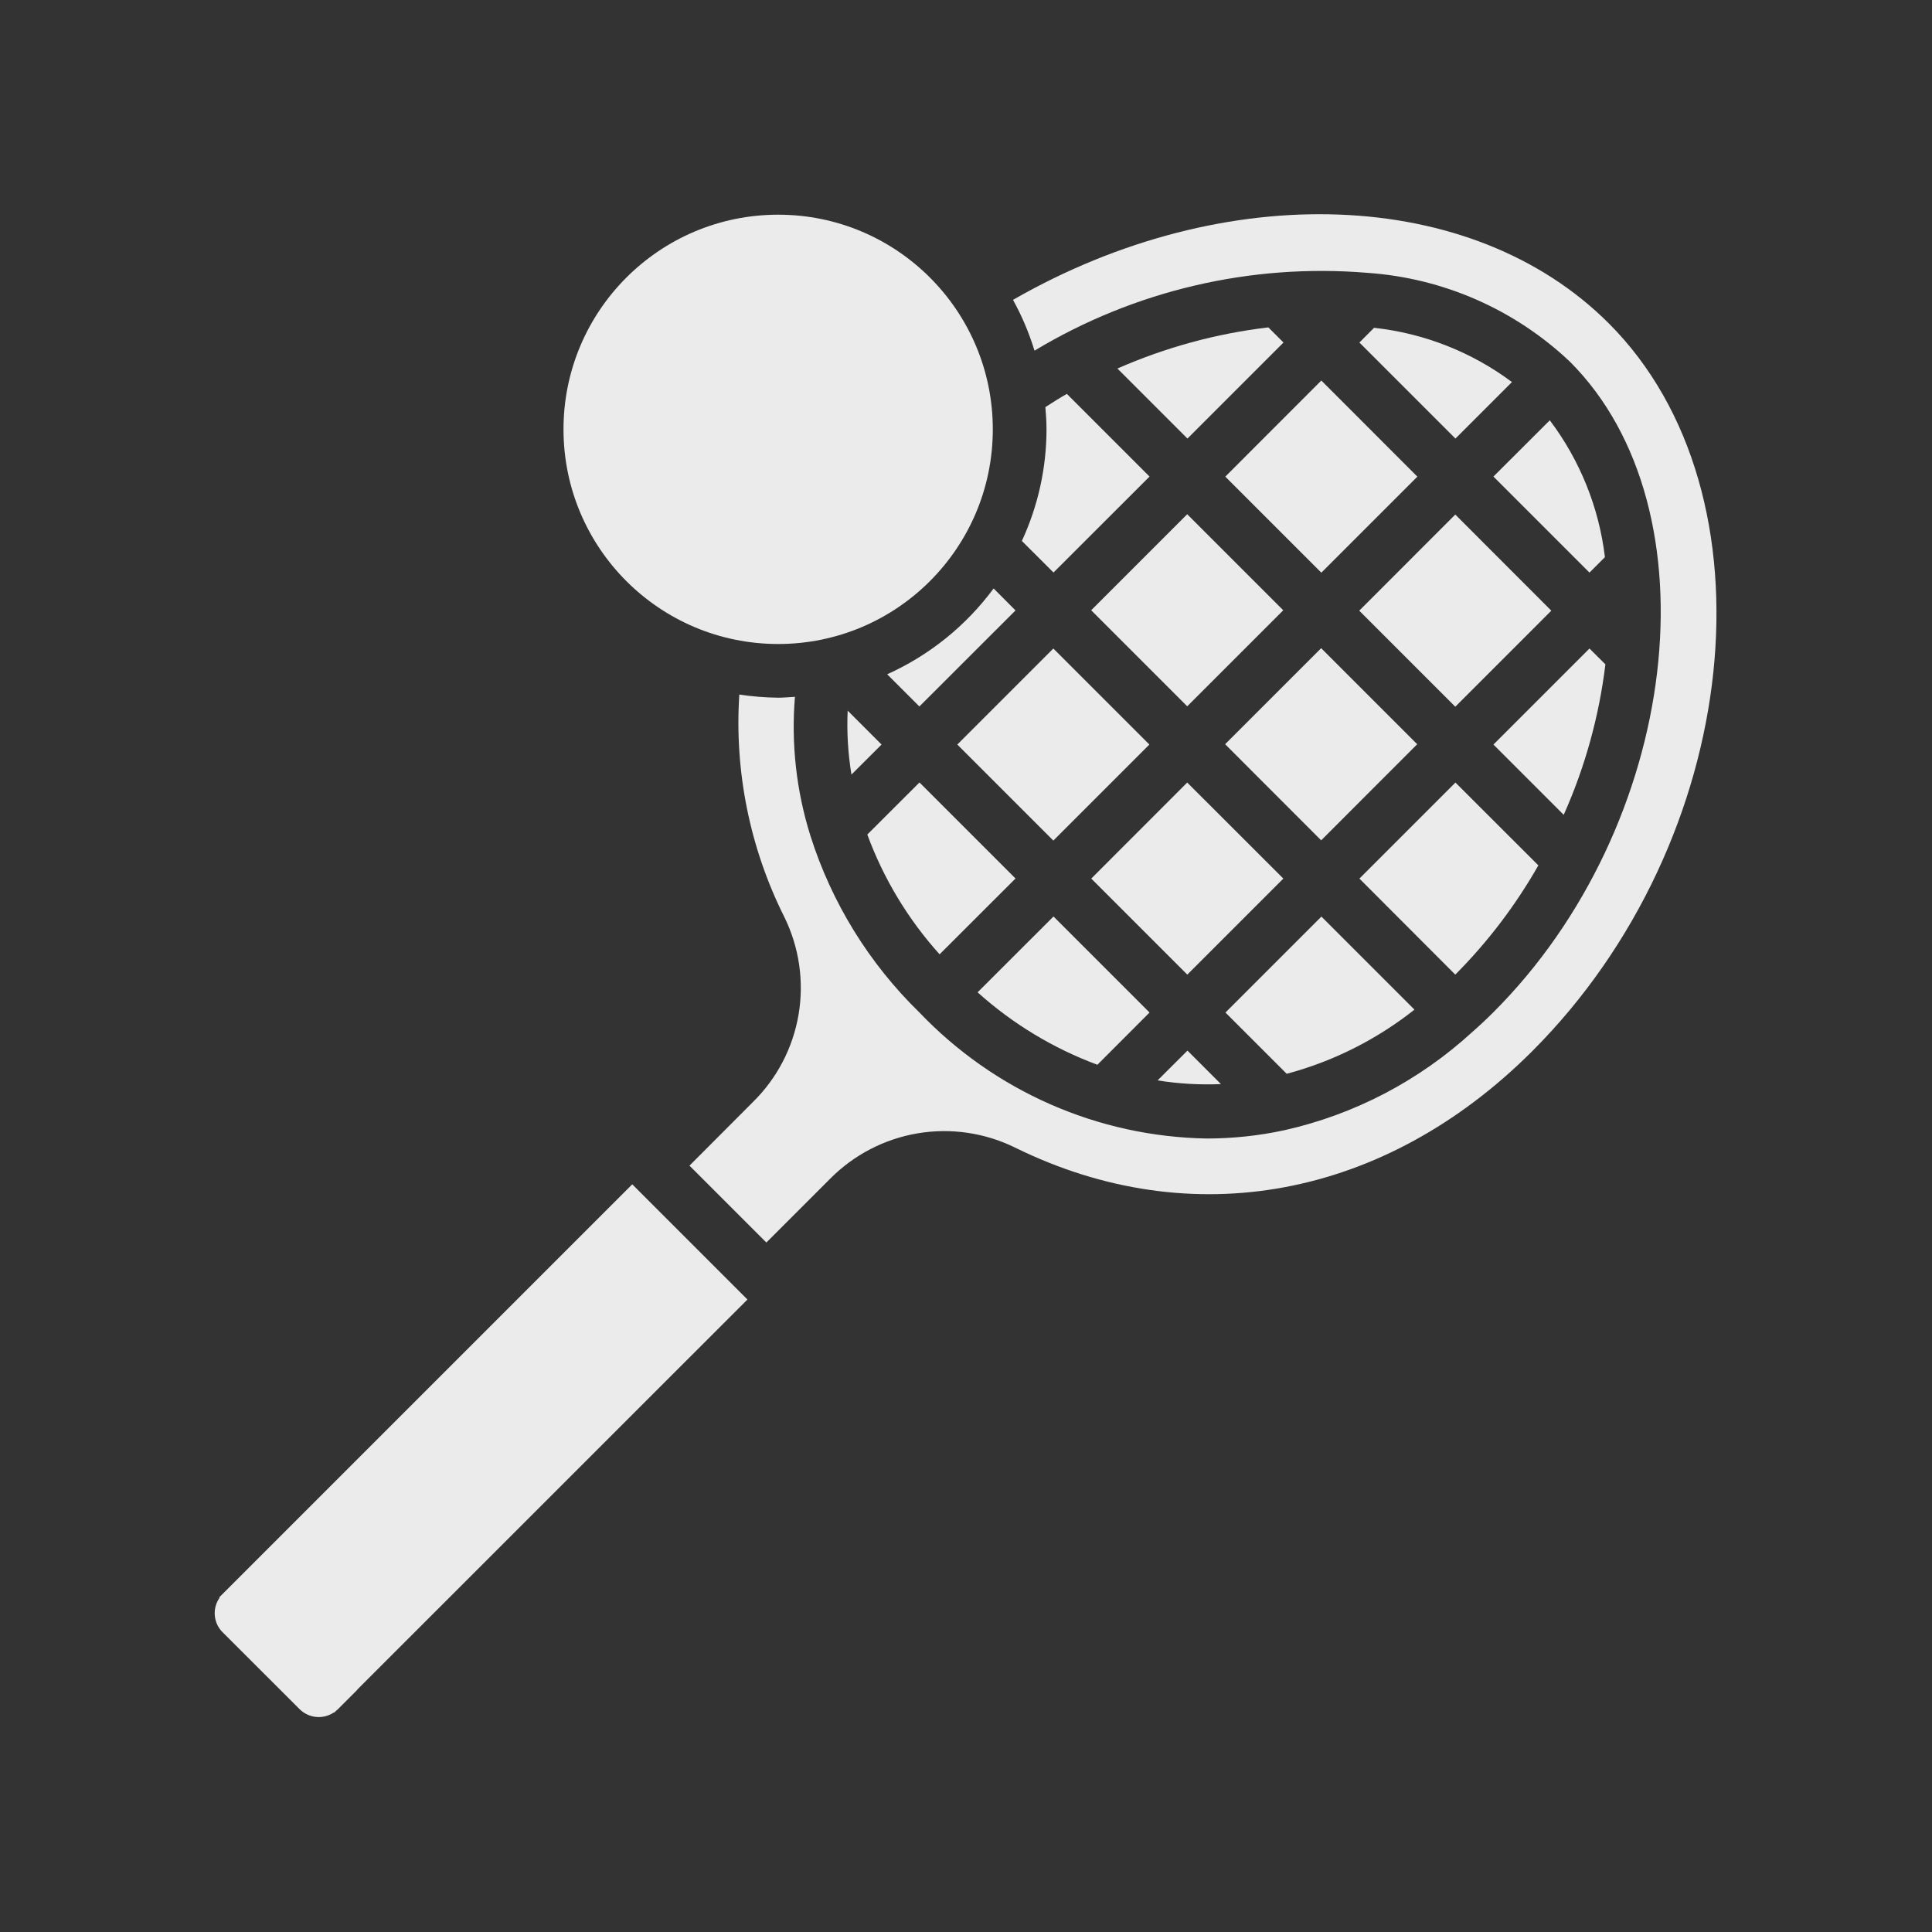 <svg width="24" height="24" viewBox="0 0 24 24" fill="none" xmlns="http://www.w3.org/2000/svg">
<rect x="0" y="0" width="24" height="24" fill="#333333" stroke="none"/>
<g clip-path="url(#clip0_35_8637)">
<path d="M11.021 8.376L11.421 8.776L12.615 7.583L12.343 7.31C12.001 7.773 11.546 8.14 11.021 8.376Z" fill="white" fill-opacity="0.9"/>
<path d="M15.219 9.245L16.412 8.052L17.605 9.245L16.412 10.439L15.219 9.245Z" fill="white" fill-opacity="0.9"/>
<path d="M13.556 10.914L14.748 9.721L15.942 10.914L14.749 12.107L13.556 10.914Z" fill="white" fill-opacity="0.9"/>
<path d="M16.885 7.586L18.078 6.392L19.271 7.586L18.078 8.779L16.885 7.586Z" fill="white" fill-opacity="0.9"/>
<path d="M15.221 5.921L16.414 4.727L17.607 5.921L16.414 7.114L15.221 5.921Z" fill="white" fill-opacity="0.9"/>
<path d="M13.555 7.581L14.748 6.388L15.941 7.581L14.748 8.774L13.555 7.581Z" fill="white" fill-opacity="0.9"/>
<path d="M11.892 9.249L13.085 8.056L14.278 9.249L13.085 10.442L11.892 9.249Z" fill="white" fill-opacity="0.9"/>
<path d="M10.577 9.622L10.951 9.249L10.53 8.828C10.518 9.094 10.534 9.36 10.577 9.622Z" fill="white" fill-opacity="0.9"/>
<path d="M12.615 10.913L11.422 9.72L10.774 10.367C10.976 10.916 11.281 11.421 11.672 11.855L12.615 10.913Z" fill="white" fill-opacity="0.9"/>
<path d="M14.28 12.578L13.087 11.385L12.144 12.327C12.579 12.718 13.084 13.023 13.632 13.227L14.28 12.578Z" fill="white" fill-opacity="0.9"/>
<path d="M14.38 13.421C14.64 13.463 14.904 13.478 15.167 13.467L14.751 13.051L14.38 13.421Z" fill="white" fill-opacity="0.9"/>
<path d="M17.571 12.542L16.415 11.386L15.223 12.578L15.984 13.339C16.562 13.185 17.102 12.913 17.571 12.542Z" fill="white" fill-opacity="0.9"/>
<path d="M18.081 12.104C18.483 11.7 18.828 11.245 19.11 10.75L18.08 9.721L16.887 10.914L18.078 12.107L18.081 12.104Z" fill="white" fill-opacity="0.9"/>
<path d="M19.943 8.253L19.745 8.056L18.552 9.249L19.425 10.122C19.69 9.529 19.864 8.899 19.943 8.253Z" fill="white" fill-opacity="0.9"/>
<path d="M18.552 5.92L19.745 7.113L19.937 6.921C19.863 6.303 19.626 5.717 19.252 5.221L18.552 5.92Z" fill="white" fill-opacity="0.9"/>
<path d="M16.887 4.255L18.08 5.448L18.782 4.746C18.282 4.373 17.69 4.14 17.069 4.072L16.887 4.255Z" fill="white" fill-opacity="0.9"/>
<path d="M13.881 4.578L14.751 5.448L15.944 4.255L15.756 4.067C15.109 4.143 14.477 4.316 13.881 4.578Z" fill="white" fill-opacity="0.9"/>
<path d="M13.087 7.112L14.28 5.92L13.253 4.893C13.162 4.944 13.074 5.001 12.986 5.057C12.994 5.148 13 5.24 13 5.333C13 5.812 12.895 6.285 12.694 6.72L13.087 7.112Z" fill="white" fill-opacity="0.9"/>
<path d="M9.667 8C11.139 8 12.333 6.806 12.333 5.333C12.333 3.861 11.139 2.667 9.667 2.667C8.194 2.667 7 3.861 7 5.333C7 6.806 8.194 8 9.667 8Z" fill="white" fill-opacity="0.9"/>
<path d="M9.285 16.143L4.438 20.989L4.439 20.991L4.195 21.235C4.191 21.24 4.185 21.243 4.18 21.247L4.153 21.274L4.15 21.271C4.094 21.309 4.028 21.33 3.96 21.33C3.872 21.33 3.788 21.296 3.725 21.235L2.765 20.276C2.702 20.214 2.667 20.128 2.667 20.04C2.667 19.971 2.688 19.904 2.728 19.848L2.723 19.843L7.854 14.712L9.285 16.143Z" fill="white" fill-opacity="0.9"/>
<path d="M19.984 4.016C18.284 2.316 15.218 2.212 12.584 3.725C12.695 3.926 12.784 4.137 12.851 4.356C14.093 3.608 15.538 3.27 16.982 3.389C17.926 3.453 18.818 3.844 19.504 4.495C21.337 6.33 20.872 10.258 18.55 12.576C18.465 12.661 18.377 12.743 18.288 12.821C17.63 13.424 16.826 13.845 15.955 14.04C15.637 14.109 15.313 14.143 14.988 14.143C14.319 14.131 13.66 13.987 13.048 13.718C12.435 13.449 11.883 13.061 11.421 12.577C10.796 11.968 10.33 11.213 10.067 10.381C9.892 9.824 9.827 9.238 9.875 8.656C9.805 8.66 9.736 8.667 9.665 8.667C9.504 8.665 9.343 8.652 9.184 8.628C9.122 9.583 9.315 10.537 9.744 11.393C9.928 11.768 9.99 12.192 9.92 12.604C9.85 13.016 9.652 13.396 9.354 13.689L8.565 14.48L9.52 15.435L10.311 14.644C10.605 14.347 10.985 14.149 11.397 14.079C11.809 14.009 12.233 14.071 12.608 14.255C14.8 15.336 17.203 14.888 19.034 13.058C21.649 10.443 22.102 6.133 19.984 4.016Z" fill="white" fill-opacity="0.9"/>
</g>
<defs>
<clipPath id="clip0_35_8637">
<rect width="20" height="20" fill="white" transform="translate(2 2)"/>
</clipPath>
</defs>
</svg>
